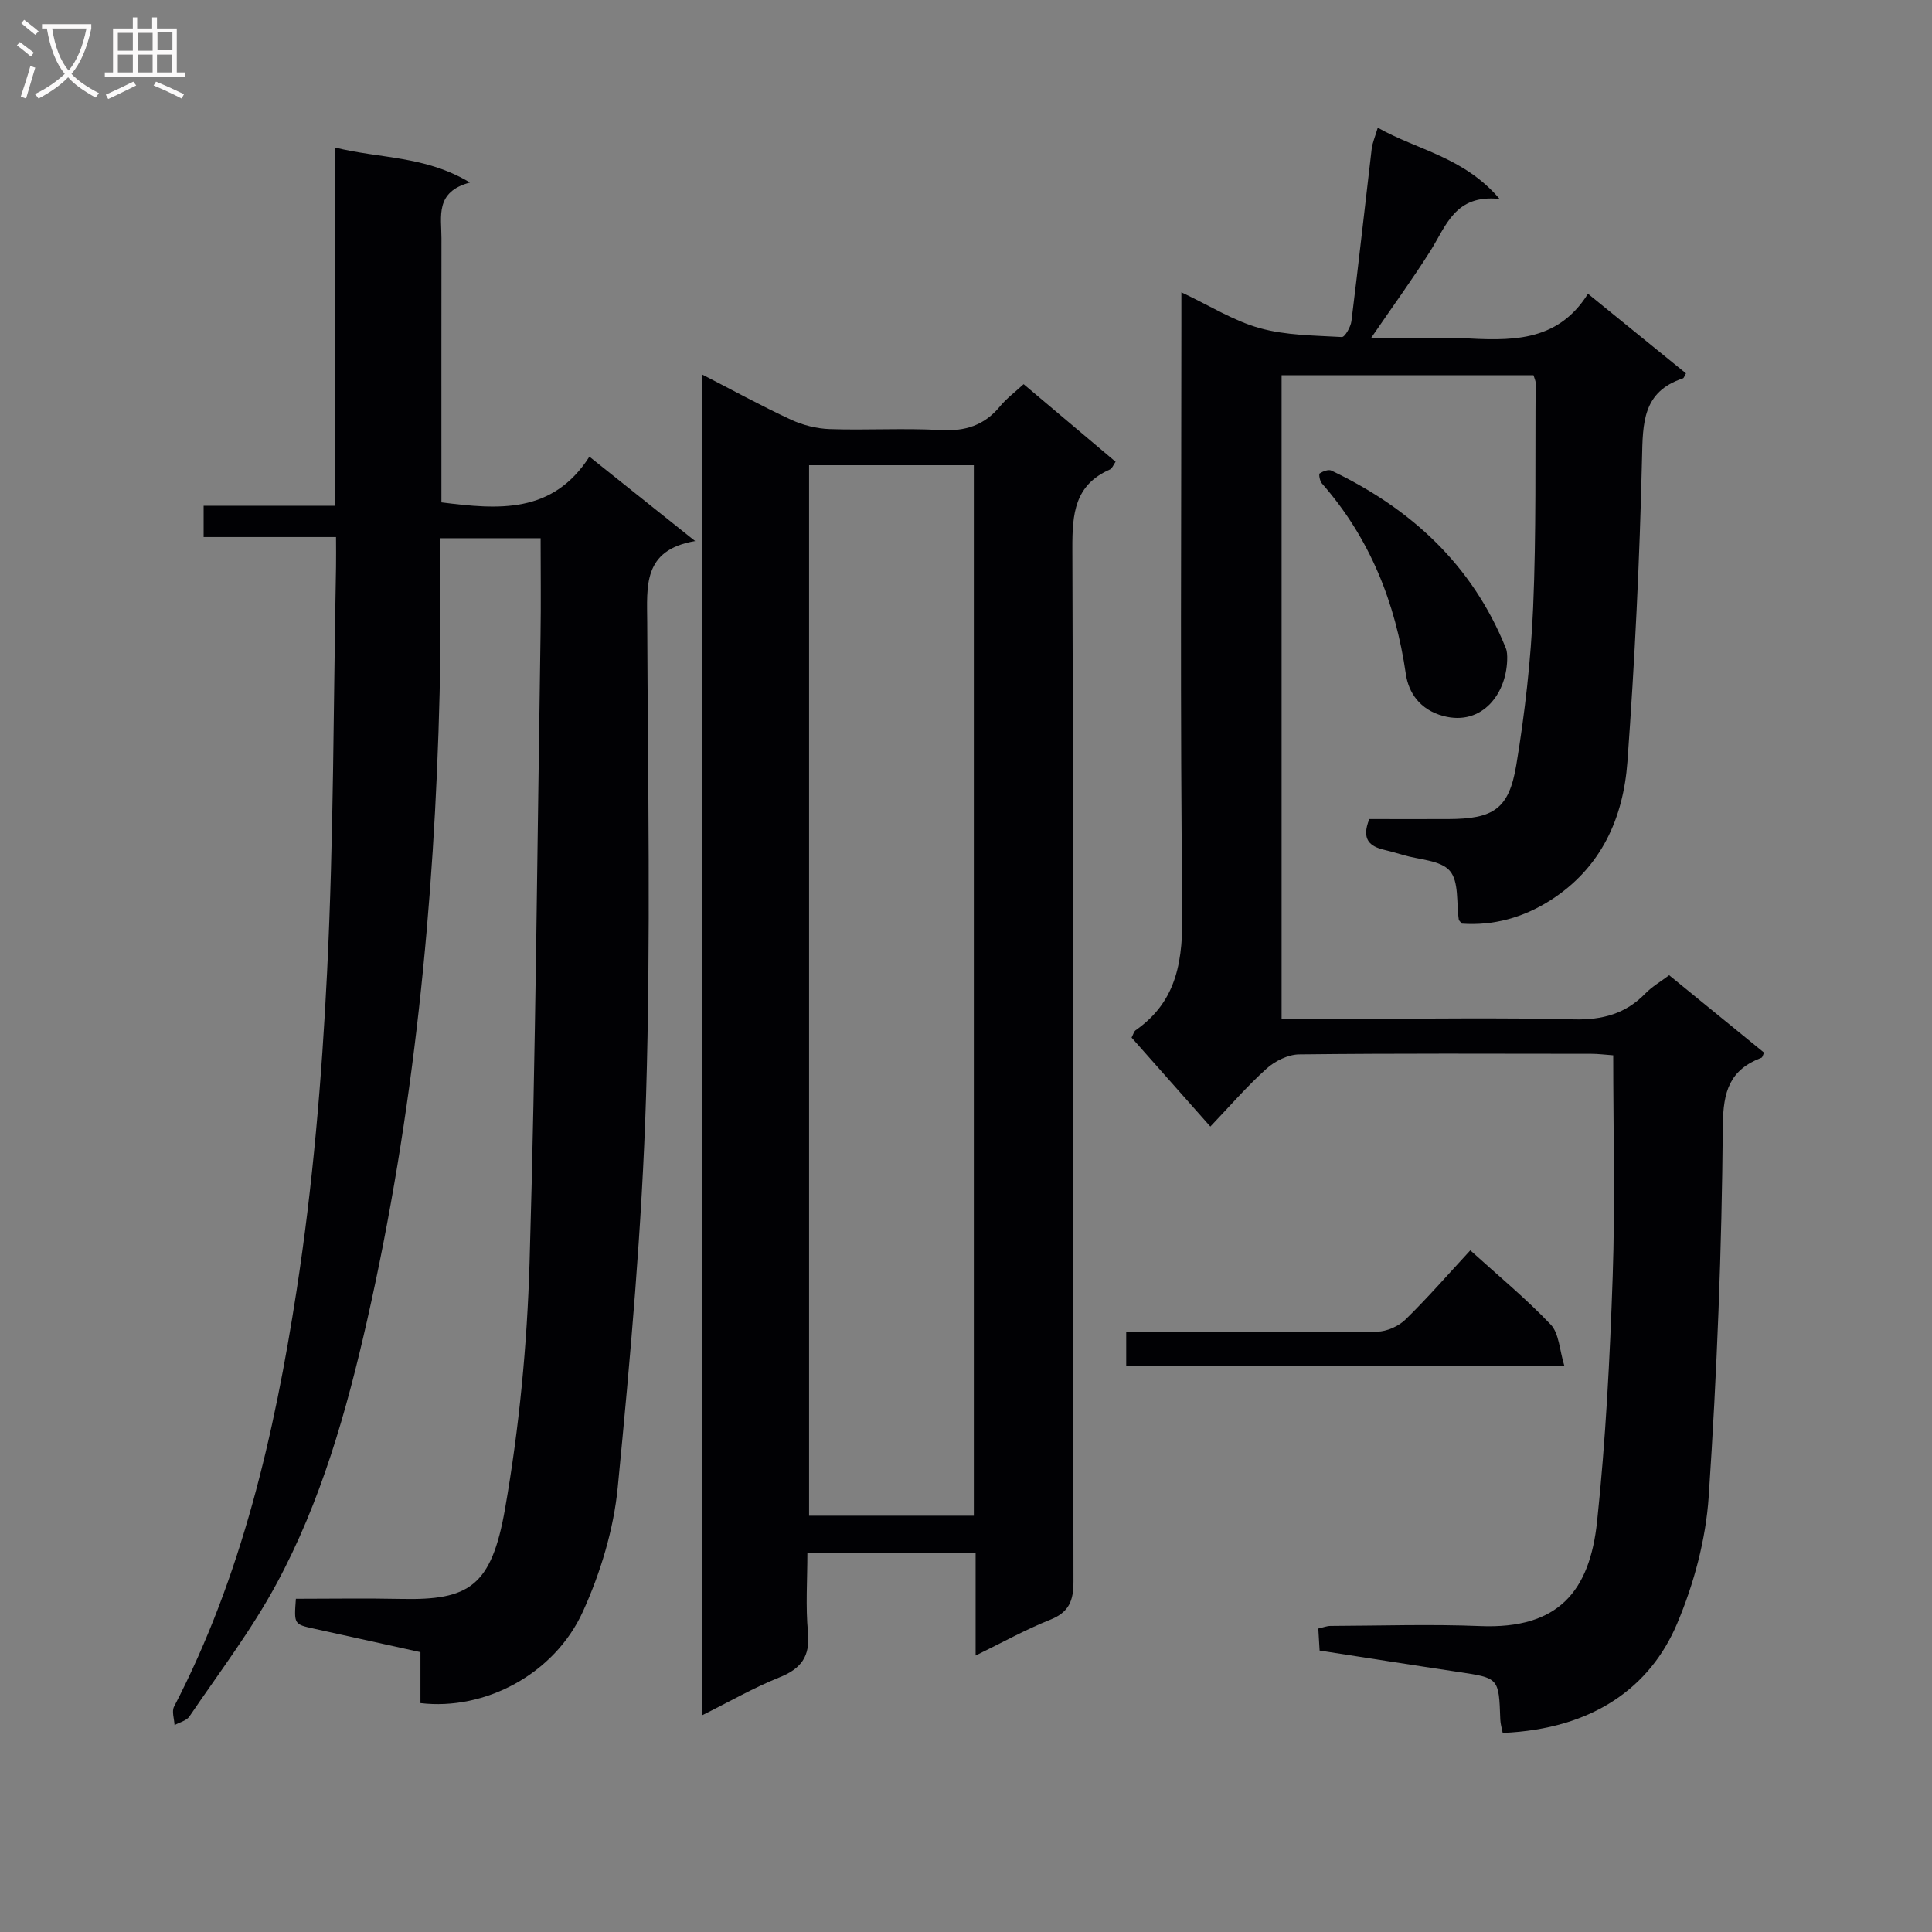<svg enable-background="new 0 0 400 400" viewBox="0 0 400 400" xmlns="http://www.w3.org/2000/svg"><rect x="0" y="0" width="400" height="400" fill="#808080" stroke="none"/><g fill="#010104"><path d="m111.93 111.43c-7.27 0-13.53 0-20.87 0 0 10.76.22 21.37-.04 31.98-1.06 43.78-5.34 87.23-15.02 130-4.26 18.82-9.54 37.46-18.77 54.53-5.18 9.59-11.87 18.37-18.01 27.43-.6.89-2.04 1.21-3.08 1.79-.06-1.29-.62-2.83-.1-3.82 14.05-27.06 20.77-56.39 25.36-86.11 3.37-21.79 5.23-43.91 6.32-65.95 1.38-27.92 1.31-55.91 1.85-83.87.04-1.94 0-3.88 0-6.22-9.51 0-18.29 0-27.41 0 0-2.26 0-4.13 0-6.48h27.15c0-24.67 0-48.88 0-74.18 9.45 2.36 18.68 1.66 27.99 7.26-7.25 1.92-5.9 6.99-5.9 11.51-.02 16.33-.01 32.66-.01 49v5.71c11.8 1.49 23 2.45 30.64-9.46 7.34 5.85 14.16 11.3 21.89 17.47-10.93 1.85-9.95 9.4-9.92 16.9.13 32.66.75 65.35-.24 97.98-.83 27.04-3.24 54.07-5.86 81.01-.85 8.75-3.56 17.68-7.2 25.71-5.9 13.03-20.36 20.58-33.65 18.99 0-3.39 0-6.84 0-10.55-7.59-1.67-14.85-3.27-22.12-4.88-4.06-.9-4.06-.9-3.67-6.17 7.25 0 14.55-.13 21.85.03 13.96.29 18.63-2.54 21.45-18.64 2.94-16.8 4.58-33.97 5.08-51.03 1.27-43.27 1.6-86.57 2.27-129.85.11-6.63.02-13.25.02-20.09z"/><path d="m317.49 77.68c-17.27 0-34.54 0-52.15 0v133.25h15.03c15.16 0 30.34-.25 45.49.12 5.89.14 10.7-1.15 14.8-5.37 1.37-1.41 3.15-2.44 4.92-3.77 6.59 5.37 13.14 10.72 19.66 16.03-.28.55-.34.97-.54 1.05-6.58 2.51-7.95 6.92-8.01 14.07-.21 25.6-1.21 51.22-2.92 76.77-.6 8.92-3.06 18.09-6.55 26.34-5.51 13.03-17.25 21.81-36.1 22.61-.17-.9-.47-1.83-.5-2.78-.3-8.62-.29-8.58-8.61-9.83-9.51-1.42-19.01-2.93-28.8-4.44-.09-1.49-.17-2.91-.27-4.56.99-.22 1.76-.54 2.53-.54 10.33-.04 20.68-.39 30.99.03 16.28.67 22.68-7.3 24.2-21.66 1.78-16.84 2.65-33.8 3.23-50.73.52-15.1.11-30.23.11-45.78-1.67-.12-3.11-.31-4.54-.31-20.16-.02-40.33-.11-60.49.12-2.29.03-5 1.37-6.75 2.95-4.06 3.66-7.66 7.83-11.63 11.99-5.59-6.31-10.97-12.39-16.31-18.42.37-.69.49-1.28.85-1.53 8.81-6.15 9.78-14.81 9.66-24.88-.48-40.32-.2-80.65-.2-120.98 0-1.98 0-3.96 0-6.91 5.84 2.75 10.79 5.9 16.2 7.41 5.43 1.52 11.32 1.52 17.02 1.85.62.04 1.84-2.08 1.99-3.29 1.48-11.87 2.78-23.76 4.19-35.64.15-1.28.7-2.51 1.26-4.41 8.22 4.65 17.79 6.03 25.23 14.75-9.26-1-11.06 5.59-14.33 10.75-3.72 5.88-7.82 11.52-12.29 18.05h13.59c1.67 0 3.34-.07 5 .01 9.92.51 19.86 1.15 26.32-9.18 7.23 5.87 13.77 11.18 20.29 16.48-.3.5-.41.96-.64 1.04-8.35 2.77-8.29 9.22-8.46 16.62-.48 20.93-1.5 41.87-3.02 62.76-.85 11.65-5.41 21.91-15.84 28.61-5.75 3.69-11.95 5.35-18.44 4.9-.44-.55-.61-.67-.63-.81-.52-3.46.07-7.86-1.85-10.11-1.92-2.23-6.36-2.3-9.7-3.3-1.27-.38-2.55-.74-3.85-1.05-3-.71-4.84-2.13-3.13-6.38 5.13 0 10.72.02 16.32 0 9.36-.03 12.59-2.03 14.11-11.19 1.79-10.78 3.02-21.71 3.49-32.62.66-15.47.4-30.98.52-46.47.01-.45-.24-.91-.45-1.62z"/><path d="m145.32 77.51c6.42 3.3 12.33 6.55 18.44 9.38 2.46 1.14 5.33 1.86 8.03 1.95 7.66.26 15.34-.23 22.98.2 5.09.29 9.04-.98 12.27-4.91 1.34-1.63 3.09-2.93 4.89-4.59 6.43 5.42 12.63 10.65 19.04 16.06-.46.65-.7 1.39-1.17 1.6-7.33 3.22-7.8 9.17-7.78 16.32.24 71.31.11 142.61.23 213.92.01 4.02-.95 6.37-4.85 7.92-5.05 2.01-9.83 4.68-15.41 7.4 0-7.46 0-14.19 0-21.25-11.71 0-22.93 0-34.83 0 0 5.59-.39 11.06.12 16.45.47 4.99-1.39 7.51-5.9 9.32-5.36 2.15-10.41 5.06-16.07 7.88.01-92.65.01-184.78.01-277.65zm56.3 236.3c0-72.76 0-145.09 0-217.49-11.54 0-22.77 0-34.11 0v217.49z"/><path d="m233.17 282.73c0-2.34 0-4.29 0-6.91h5.47c15.49 0 30.99.09 46.48-.11 2.01-.03 4.46-1.13 5.91-2.55 4.62-4.52 8.87-9.42 13.38-14.29 5.71 5.18 11.51 9.96 16.65 15.37 1.74 1.83 1.8 5.24 2.81 8.5-30.81-.01-60.54-.01-90.7-.01z"/><path d="m312.05 135.98c.1 7.44-5.1 14.43-13.23 12.26-4.91-1.31-7.2-4.9-7.75-8.66-2.16-14.87-7.44-28.16-17.4-39.51-.43-.49-.66-1.91-.45-2.05.68-.44 1.82-.88 2.43-.59 16.49 7.87 29.18 19.52 36.12 36.78.3.74.26 1.62.28 1.77z"/></g><path d="m6.4 11.7c-1-.8-1.9-1.6-2.9-2.3l.6-.7c.9.7 1.9 1.4 2.9 2.2zm-2.1 8.3c.7-2.1 1.4-4.2 2-6.4.2.1.6.3 1 .4-.7 2.3-1.3 4.4-1.9 6.4zm3-12.8c-1.1-.9-2.1-1.7-2.9-2.4l.6-.7c1 .8 2 1.5 3 2.4zm1.4-1.3v-.9h10.2v.9c-.9 4.2-2.3 7.3-4.1 9.4 1.3 1.4 3.2 2.7 5.7 4-.2.2-.4.5-.7.9-2.5-1.4-4.4-2.7-5.7-4.2-1.4 1.5-3.5 3-6.1 4.4 0 0 0 0-.1-.1-.3-.4-.5-.7-.7-.8 2.7-1.3 4.7-2.8 6.2-4.2-1.8-2.2-3-5.3-3.7-9.4zm9.2 0h-7.1c.6 3.8 1.7 6.7 3.4 8.7 1.7-2 2.9-4.8 3.7-8.7z" fill="#fbfafa"/><path d="m31.6 3.6h.9v2.3h4.1v9.1h1.7v.9h-16.6v-.9h1.7v-9.1h4.1v-2.3h.9v2.3h3.1v-2.3zm-4 13.3.6.8c-1.9.9-3.8 1.9-5.8 2.8-.2-.3-.3-.6-.5-.9 2-.9 3.9-1.8 5.7-2.7zm-3.2-10.1v3.7h3.1v-3.7zm0 4.5v3.7h3.1v-3.7zm4.1-4.5v3.7h3.1v-3.7zm0 4.5v3.7h3.1v-3.7zm9.1 9.1c-2.1-1.1-4.1-2-5.8-2.7l.5-.8c2.2.9 4.1 1.8 5.8 2.6zm-1.9-13.7h-3.1v3.7h3.1v-3.6zm-3.2 4.6v3.7h3.1v-3.7z" fill="#fbfafa"/></svg>